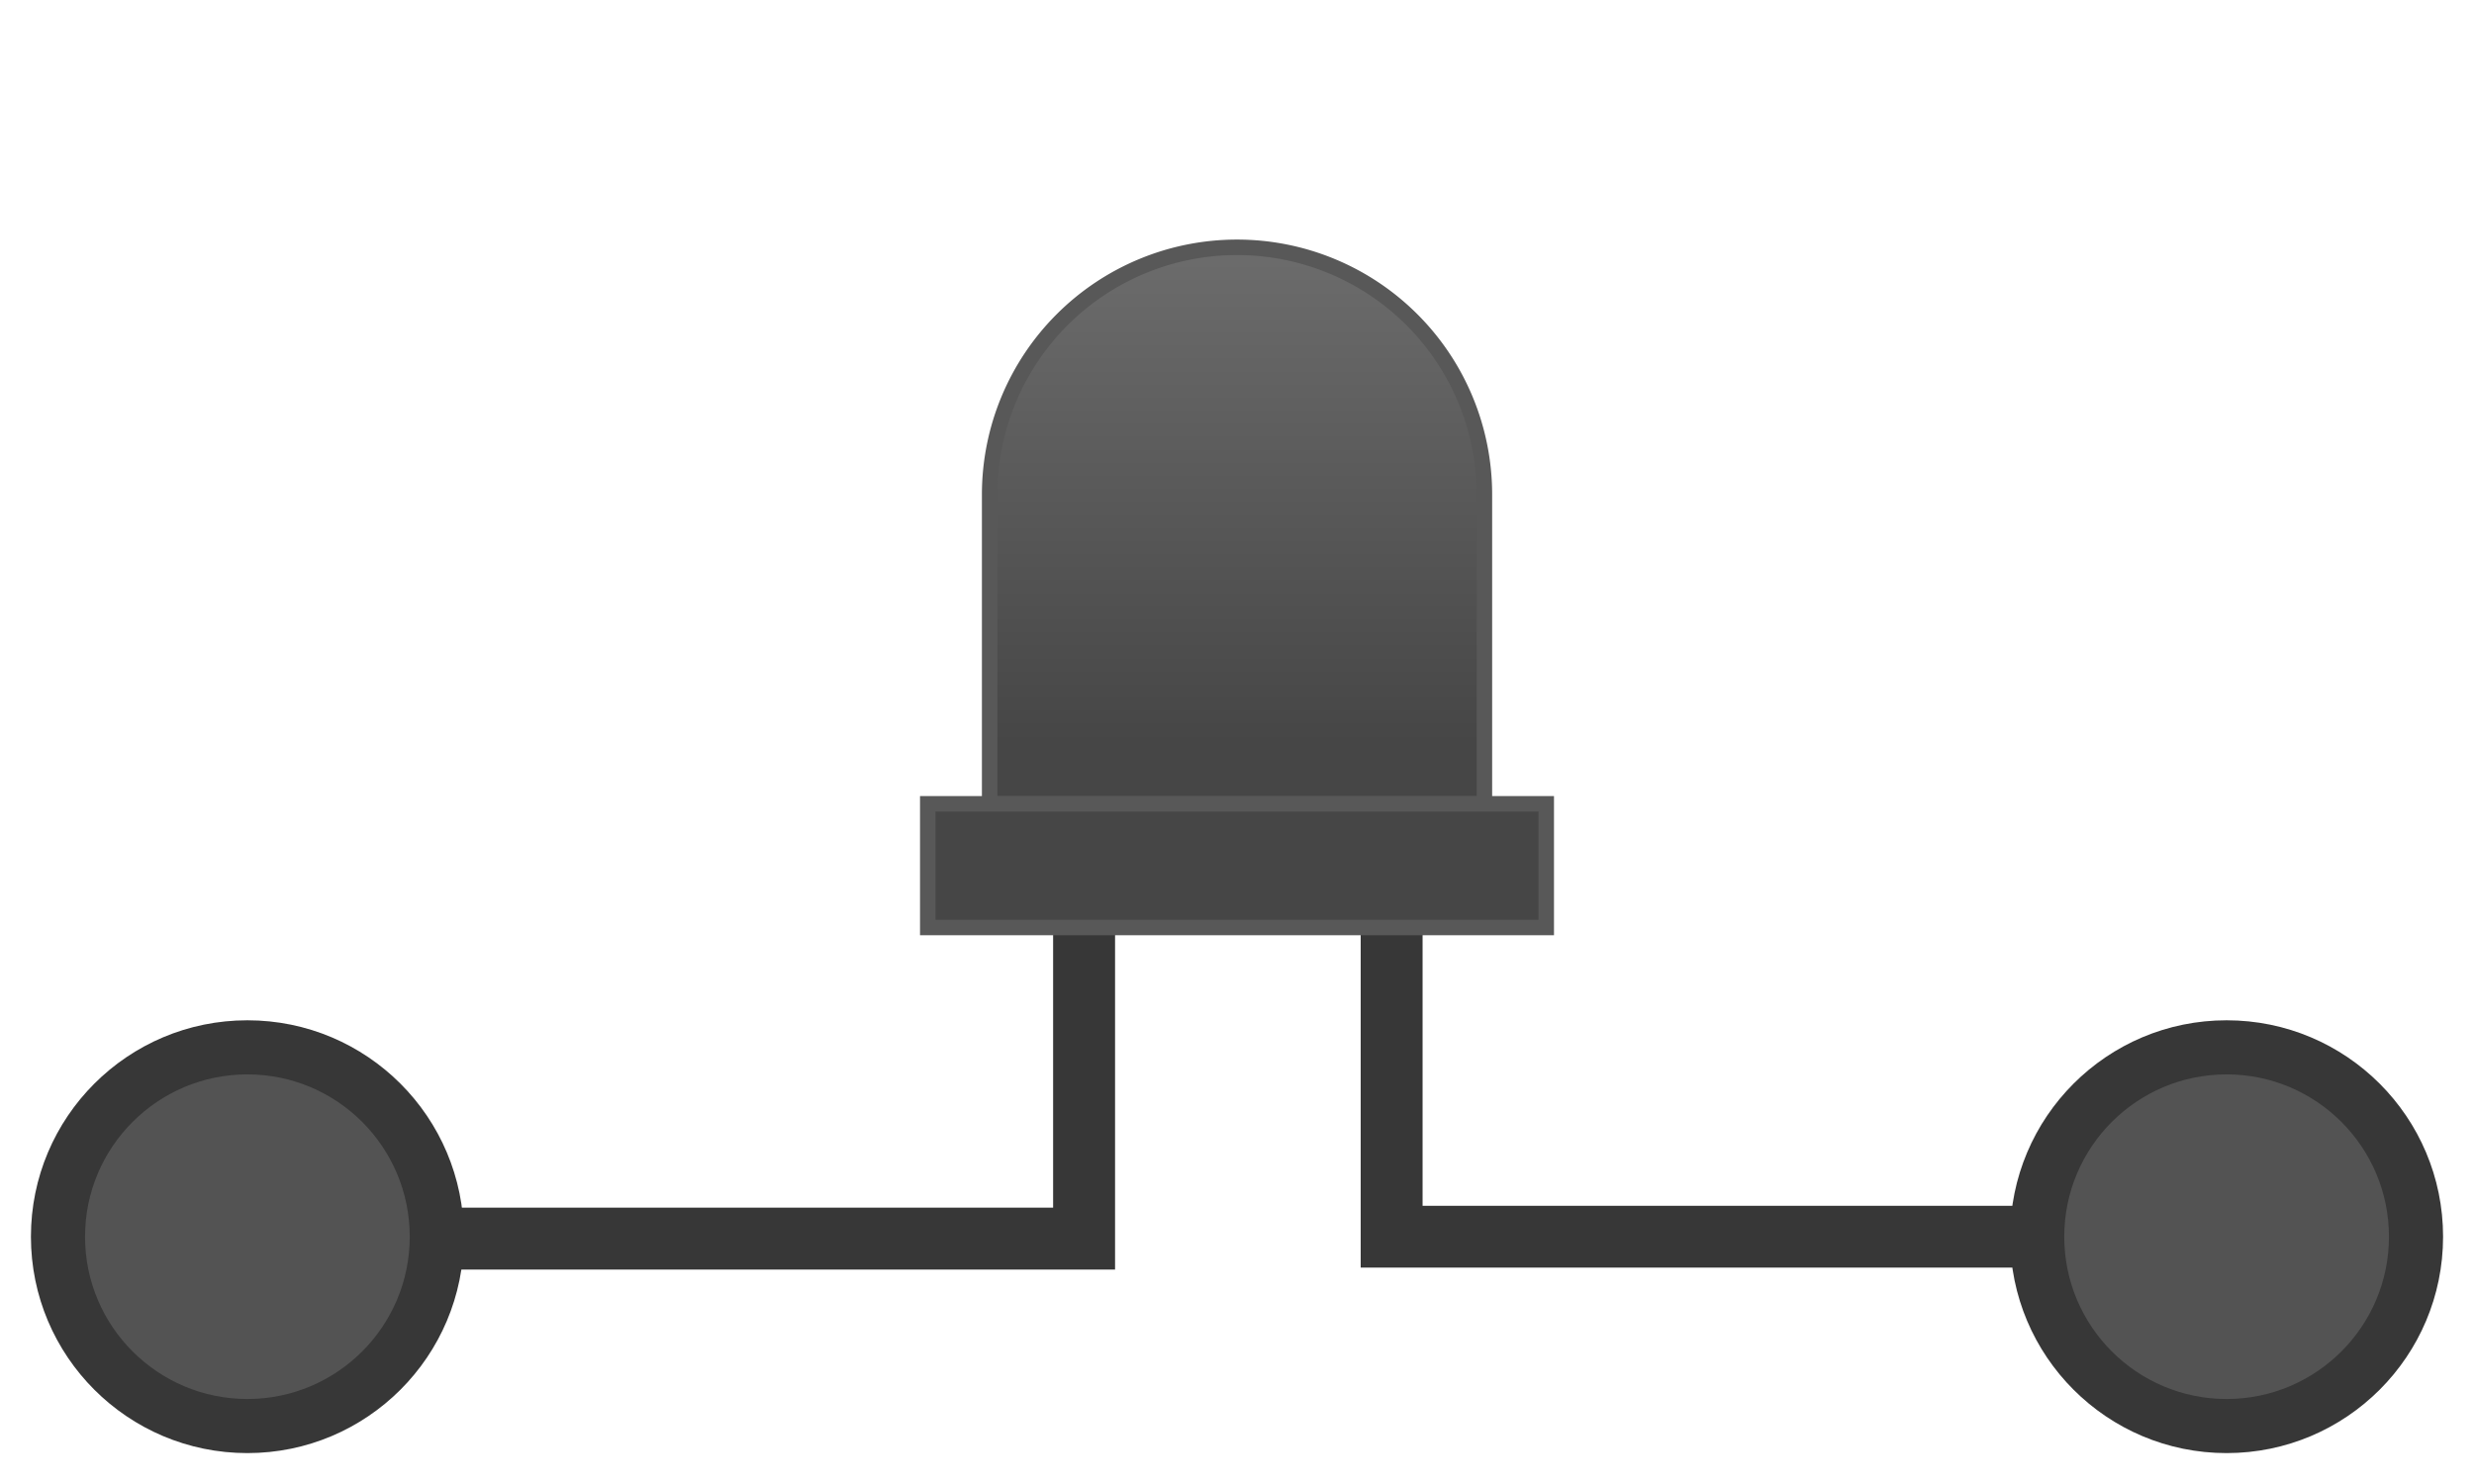 <?xml version="1.0" encoding="UTF-8" standalone="no"?>
<!-- Created with Inkscape (http://www.inkscape.org/) -->

<svg
   xmlns:dc="http://purl.org/dc/elements/1.1/"
   xmlns:cc="http://creativecommons.org/ns#"
   xmlns:rdf="http://www.w3.org/1999/02/22-rdf-syntax-ns#"
   xmlns:svg="http://www.w3.org/2000/svg"
   xmlns="http://www.w3.org/2000/svg"
   xmlns:xlink="http://www.w3.org/1999/xlink"
   xmlns:sodipodi="http://sodipodi.sourceforge.net/DTD/sodipodi-0.dtd"
   xmlns:inkscape="http://www.inkscape.org/namespaces/inkscape"
   width="160"
   height="96"
   viewBox="0 0 42.333 25.4"
   version="1.1"
   id="svg2706"
   inkscape:version="0.92.4 (5da689c313, 2019-01-14)"
   sodipodi:docname="red_led_broken.svg">
  <defs
     id="defs2700">
    <linearGradient
       inkscape:collect="always"
       id="linearGradient870-5">
      <stop
         style="stop-color:#464646;stop-opacity:1"
         offset="0"
         id="stop866" />
      <stop
         style="stop-color:#6c6c6c;stop-opacity:1"
         offset="1"
         id="stop868" />
    </linearGradient>
    <linearGradient
       inkscape:collect="always"
       xlink:href="#linearGradient870-5"
       id="linearGradient986"
       x1="80"
       y1="48"
       x2="80"
       y2="16"
       gradientUnits="userSpaceOnUse"
       gradientTransform="matrix(0.265,0,0,0.265,3.6666667e-7,271.6)" />
  </defs>
  <sodipodi:namedview
     id="base"
     pagecolor="#a3a3a3"
     bordercolor="#666666"
     borderopacity="1.0"
     inkscape:pageopacity="0"
     inkscape:pageshadow="2"
     inkscape:zoom="4.6219812"
     inkscape:cx="31.234995"
     inkscape:cy="19.383005"
     inkscape:document-units="mm"
     inkscape:current-layer="layer1"
     showgrid="true"
     units="px"
     inkscape:window-width="1884"
     inkscape:window-height="1054"
     inkscape:window-x="0"
     inkscape:window-y="0"
     inkscape:window-maximized="1">
    <inkscape:grid
       type="xygrid"
       id="grid812"
       empspacing="4" />
  </sodipodi:namedview>
  <g
     inkscape:label="Calque 1"
     inkscape:groupmode="layer"
     id="layer1"
     transform="translate(0,-271.6)">
    <path
       style="opacity:1;vector-effect:none;fill:#373737;fill-opacity:1;stroke:none;stroke-width:1.323;stroke-linecap:butt;stroke-linejoin:miter;stroke-miterlimit:4;stroke-dasharray:none;stroke-dashoffset:0;stroke-opacity:1"
       d="M 68,56 V 78 H 16 v 4 H 72 V 80 78 56 Z"
       transform="matrix(0.265,0,0,0.265,0,271.6)"
       id="rect933"
       inkscape:connector-curvature="0" />
    <path
       style="opacity:1;vector-effect:none;fill:#373737;fill-opacity:1;stroke:none;stroke-width:0.35;stroke-linecap:butt;stroke-linejoin:miter;stroke-miterlimit:4;stroke-dasharray:none;stroke-dashoffset:0;stroke-opacity:1"
       d="m 24.342,286.417 v 5.821 h 13.758 v 1.058 H 23.283 v -0.529 -0.529 -5.821 z"
       id="rect933-6"
       inkscape:connector-curvature="0" />
    <circle
       style="opacity:1;vector-effect:none;fill:#373737;fill-opacity:1;stroke:none;stroke-width:0.232;stroke-linecap:butt;stroke-linejoin:miter;stroke-miterlimit:4;stroke-dasharray:none;stroke-dashoffset:0;stroke-opacity:1"
       id="path825"
       cx="292.767"
       cy="-38.1"
       r="3.704"
       transform="rotate(90)" />
    <circle
       style="opacity:1;vector-effect:none;fill:#535353;fill-opacity:1;stroke:none;stroke-width:0.347;stroke-linecap:butt;stroke-linejoin:miter;stroke-miterlimit:4;stroke-dasharray:none;stroke-dashoffset:0;stroke-opacity:1"
       id="path831"
       cx="292.767"
       cy="-38.1"
       r="2.778"
       transform="rotate(90)" />
    <circle
       style="opacity:1;vector-effect:none;fill:#373737;fill-opacity:1;stroke:none;stroke-width:0.232;stroke-linecap:butt;stroke-linejoin:miter;stroke-miterlimit:4;stroke-dasharray:none;stroke-dashoffset:0;stroke-opacity:1"
       id="path825-7"
       cx="292.767"
       cy="-4.233"
       r="3.704"
       transform="rotate(90)" />
    <circle
       style="opacity:1;vector-effect:none;fill:#535353;fill-opacity:1;stroke:none;stroke-width:0.347;stroke-linecap:butt;stroke-linejoin:miter;stroke-miterlimit:4;stroke-dasharray:none;stroke-dashoffset:0;stroke-opacity:1"
       id="path831-0"
       cx="292.767"
       cy="-4.233"
       r="2.778"
       transform="rotate(90)" />
    <path
       style="opacity:1;vector-effect:none;fill:url(#linearGradient986);fill-opacity:1;stroke:#585858;stroke-width:0.265;stroke-linecap:butt;stroke-linejoin:miter;stroke-miterlimit:4;stroke-dasharray:none;stroke-dashoffset:0;stroke-opacity:1"
       d="m 21.167,275.833 a 4.233,4.233 0 0 0 -4.233,4.233 v 5.292 H 25.4 v -5.292 a 4.233,4.233 0 0 0 -4.233,-4.233 z"
       id="path973"
       inkscape:connector-curvature="0" />
    <rect
       style="opacity:1;vector-effect:none;fill:#464646;fill-opacity:1;stroke:#585858;stroke-width:0.265;stroke-linecap:butt;stroke-linejoin:miter;stroke-miterlimit:4;stroke-dasharray:none;stroke-dashoffset:0;stroke-opacity:1"
       id="rect977"
       width="10.583"
       height="2.117"
       x="15.875"
       y="285.358"
       ry="6.4485675e-06" />
  </g>
</svg>
